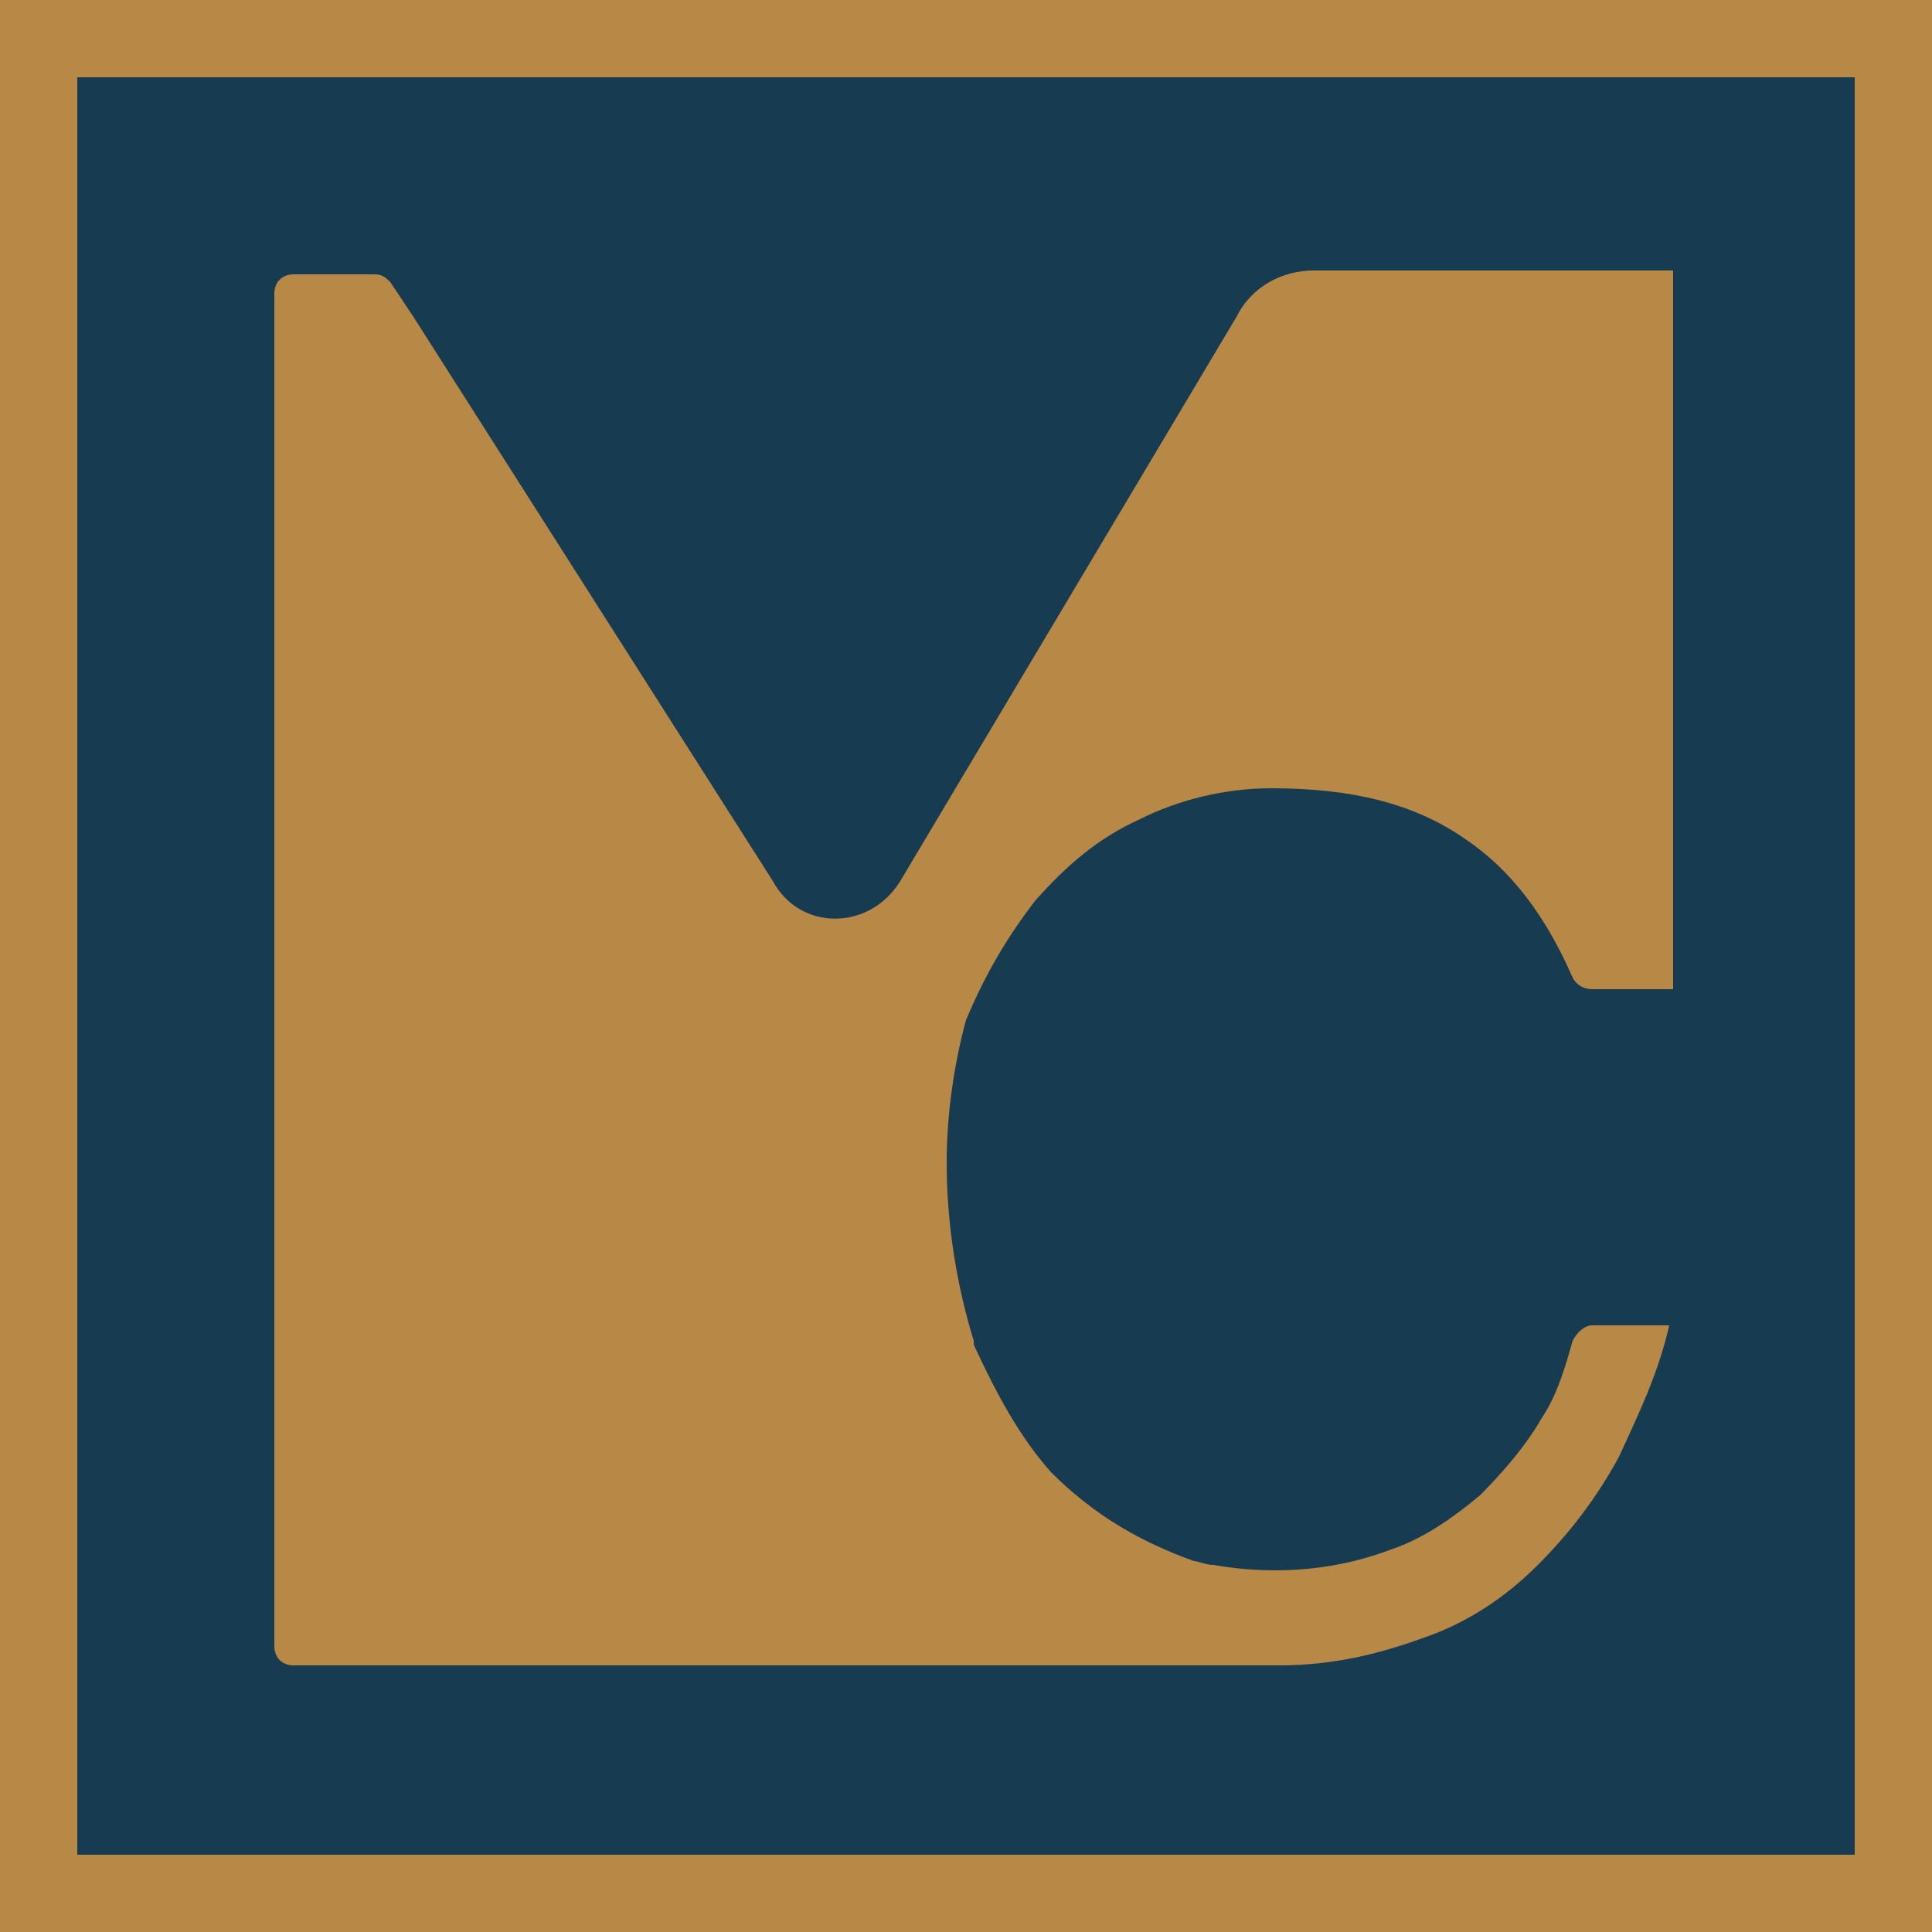 <?xml version="1.0" encoding="utf-8"?>
<!-- Generator: Adobe Illustrator 19.1.0, SVG Export Plug-In . SVG Version: 6.00 Build 0)  -->
<svg version="1.1" id="Layer_1" xmlns="http://www.w3.org/2000/svg" xmlns:xlink="http://www.w3.org/1999/xlink" x="0px" y="0px"
	 viewBox="-574 376 50 50" enable-background="new -574 376 50 50" xml:space="preserve">
<rect x="-574" y="376" fill="#173C52" width="50" height="50"/>
<g>
	<rect x="-574" y="376" fill="#B78846" width="50" height="2"/>
</g>
<g>
	<rect x="-526" y="376" fill="#B78846" width="2" height="50"/>
</g>
<g>
	<rect x="-574" y="376" fill="#B78846" width="2" height="50"/>
</g>
<g>
	<rect x="-574" y="424" fill="#B78846" width="50" height="2"/>
</g>
<path fill="#B78846" d="M-533.2,383L-533.2,383h-4.8h-2c-0.8,0-1.6,0.4-2,1.2l-8.7,14.6c-0.8,1.3-2.6,1.3-3.3,0l-9.3-14.6l-0.6-0.9
	c-0.1-0.1-0.2-0.2-0.4-0.2h-2.1c-0.3,0-0.5,0.2-0.5,0.5v35c0,0.3,0.2,0.5,0.5,0.5h0.9h1.4h10.1h0.2h2.3h0.8h9.8l0,0
	c1.4,0,2.6-0.3,3.7-0.7c1.2-0.4,2.2-1.1,3-1.9c0.8-0.8,1.5-1.7,2.1-2.8c0.5-1.1,1-2.1,1.3-3.4h-2c-0.2,0-0.4,0.2-0.5,0.4
	c-0.2,0.7-0.4,1.4-0.8,2c-0.4,0.7-1,1.4-1.6,2l0,0c-0.6,0.5-1.4,1.1-2.3,1.4c-1.3,0.5-2.9,0.7-4.6,0.4c-0.2,0-0.4-0.1-0.5-0.1
	c-1.4-0.5-2.6-1.2-3.7-2.3c-0.8-0.9-1.4-2-2-3.3c0,0,0,0,0-0.1c-0.4-1.3-0.7-2.9-0.7-4.6c0-1.3,0.2-2.6,0.5-3.7
	c0.5-1.2,1.1-2.2,1.8-3.1c0.8-0.9,1.6-1.6,2.7-2.1c1-0.5,2.2-0.8,3.4-0.8c2.1,0,3.7,0.4,5,1.3c1.2,0.8,2.1,2,2.8,3.6
	c0.1,0.2,0.3,0.3,0.5,0.3h2.1l0,0l0,0V395v-12l0,0H-533.2z"/>
</svg>
